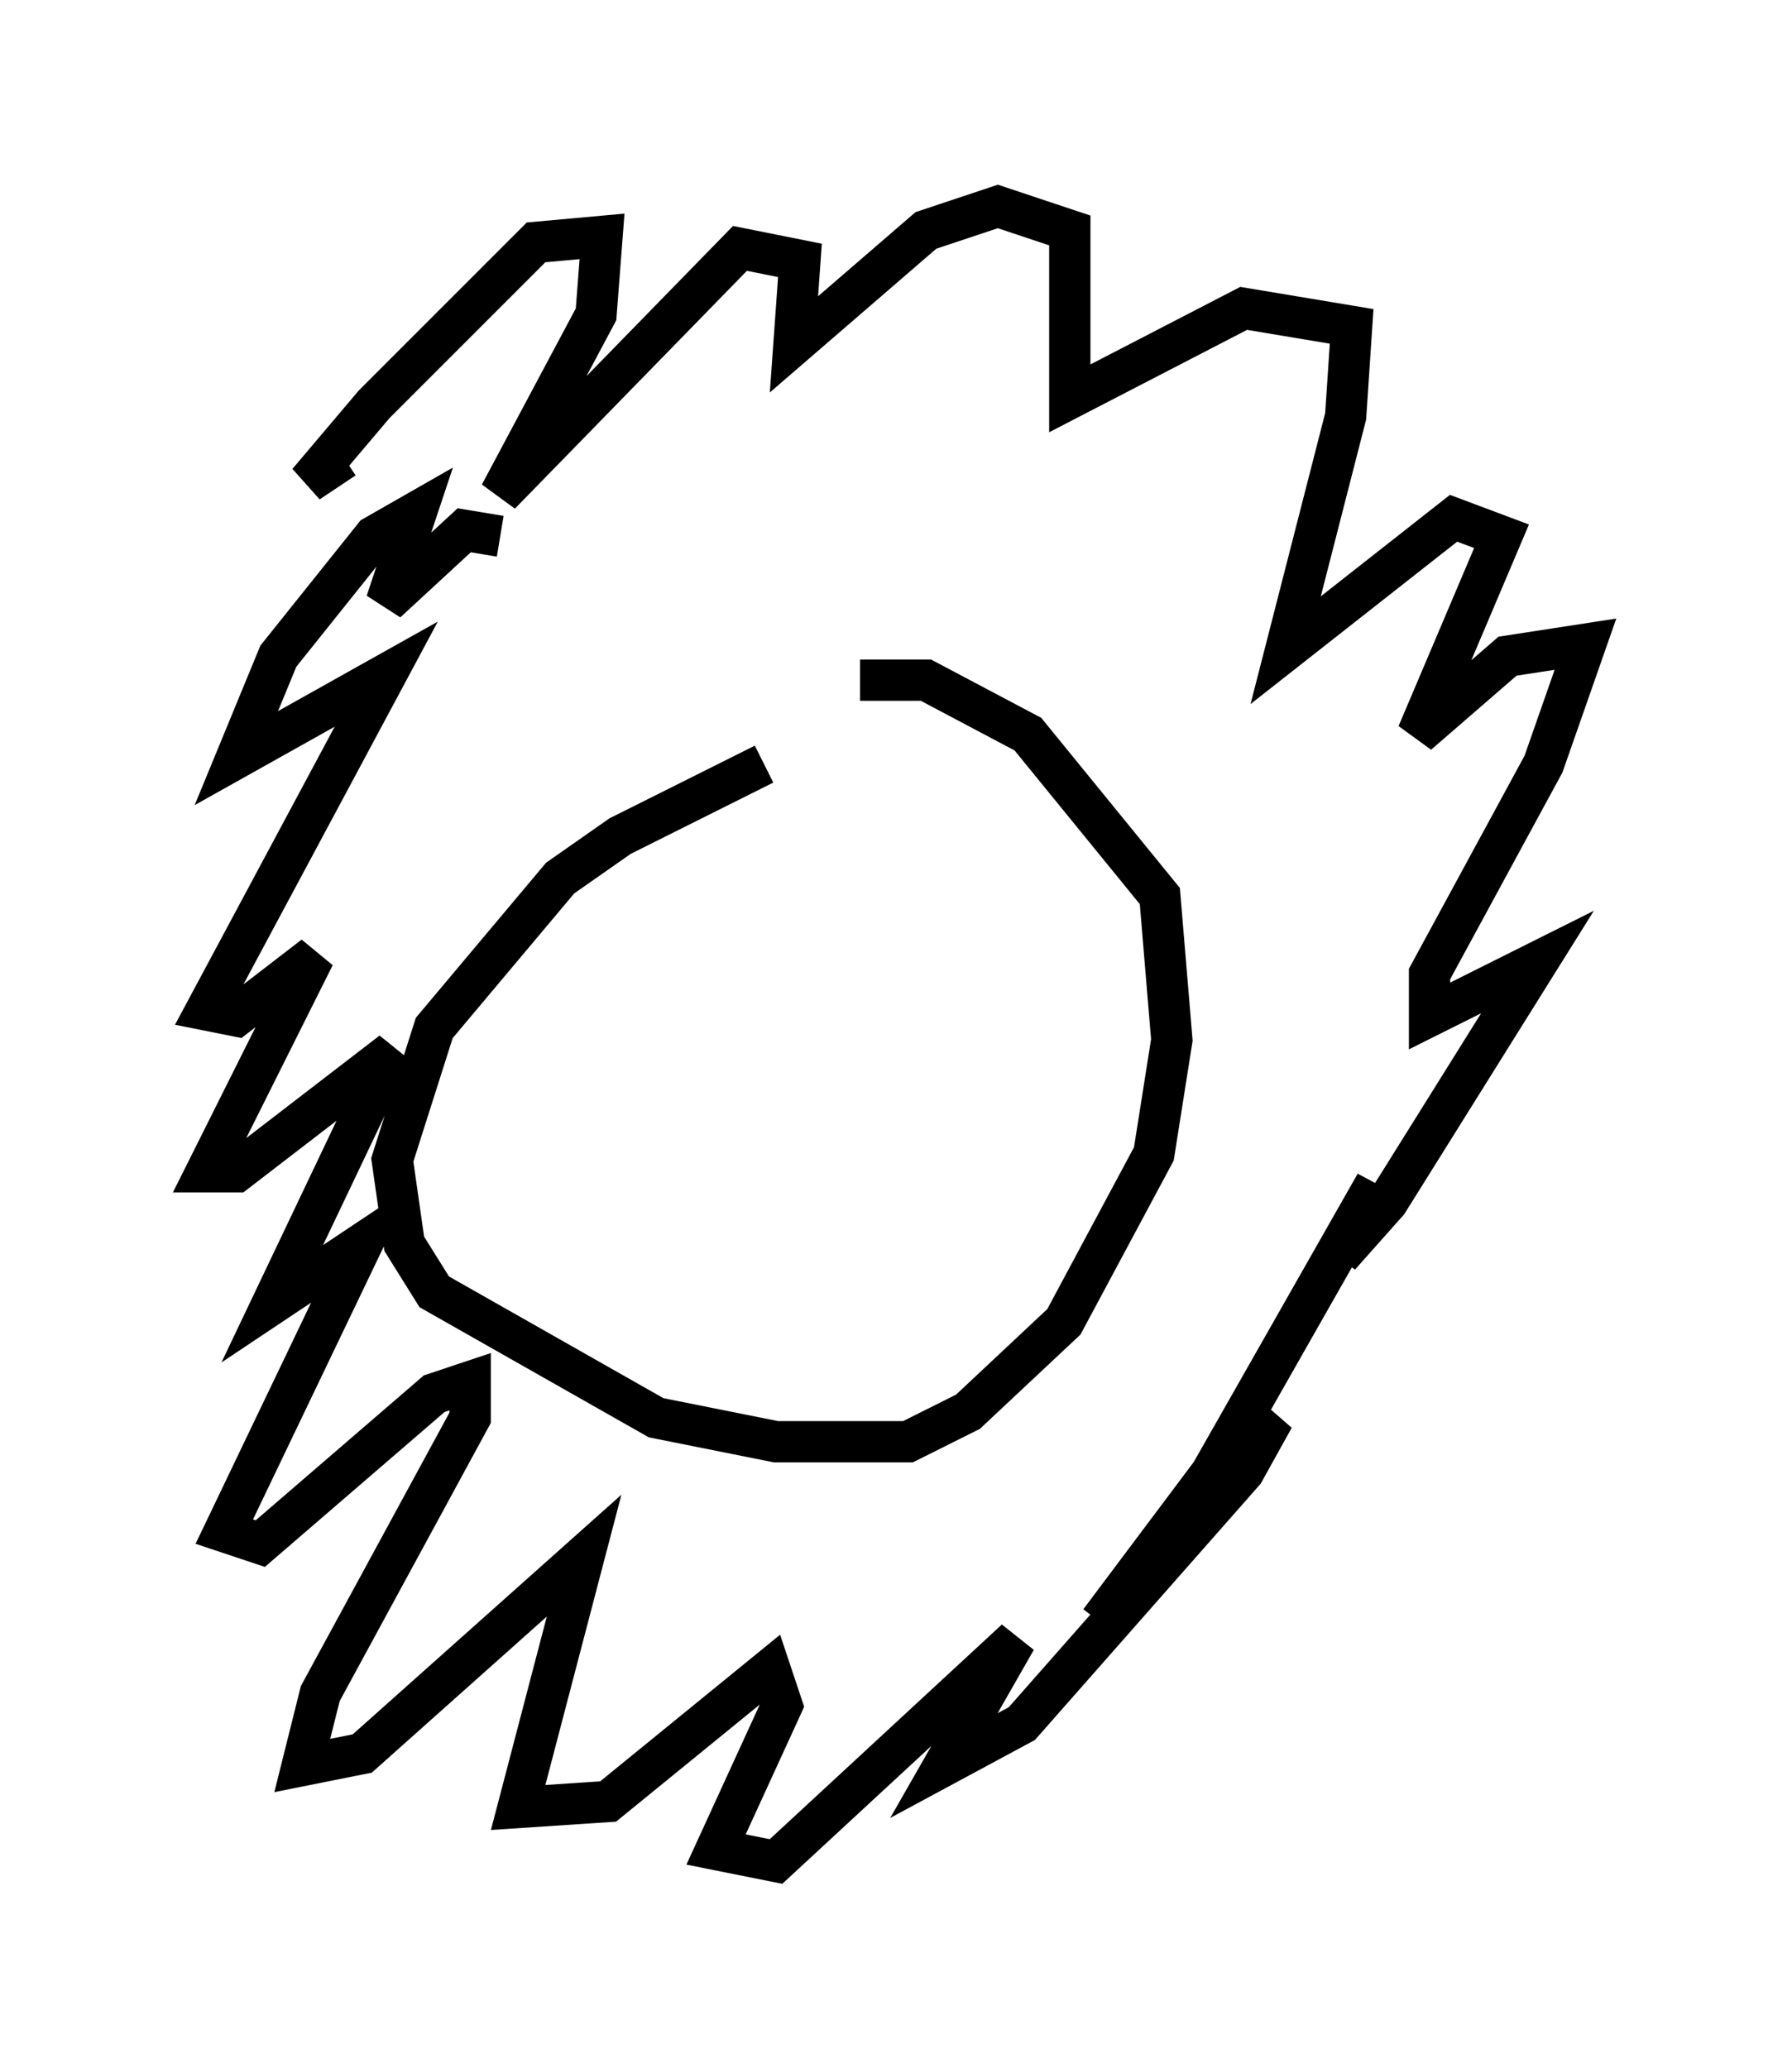<?xml version="1.0" encoding="utf-8" ?>
<svg baseProfile="full" height="50.089" version="1.1" width="43.408" xmlns="http://www.w3.org/2000/svg" xmlns:ev="http://www.w3.org/2001/xml-events" xmlns:xlink="http://www.w3.org/1999/xlink"><defs /><rect fill="white" height="50.089" width="43.408" x="0" y="0" /><path d="M20.251, 18.654 m-1.743, -0.145 l-3.486, 1.743 -1.453, 1.017 l-3.05, 3.631 -1.017, 3.196 l0.291, 2.034 0.726, 1.162 l5.374, 3.05 2.905, 0.581 l3.196, 0.0 1.453, -0.726 l2.324, -2.179 2.179, -4.067 l0.436, -2.76 -0.291, -3.486 l-3.196, -3.922 -2.469, -1.307 l-1.598, 0.0 m-8.715, -3.486 l-0.872, -0.145 -1.888, 1.743 l0.726, -2.179 -1.017, 0.581 l-2.324, 2.905 -1.017, 2.469 l3.631, -2.034 -4.358, 8.134 l0.726, 0.145 1.888, -1.453 l-2.615, 5.229 0.726, 0.0 l3.777, -2.905 -2.905, 6.101 l2.179, -1.453 -3.341, 6.972 l0.872, 0.291 4.212, -3.631 l0.872, -0.291 0.0, 0.872 l-3.631, 6.682 -0.436, 1.743 l1.453, -0.291 5.374, -4.793 l-1.598, 6.101 2.179, -0.145 l3.922, -3.196 0.291, 0.872 l-1.598, 3.486 1.453, 0.291 l5.81, -5.374 -1.743, 3.05 l1.888, -1.017 5.374, -6.101 l0.726, -1.307 -1.162, 0.872 l-3.05, 4.067 2.469, -3.196 l4.212, -7.408 -0.872, 1.743 l1.162, -1.307 3.631, -5.81 l-2.615, 1.307 0.0, -1.017 l2.76, -5.084 1.017, -2.905 l-1.888, 0.291 -2.179, 1.888 l2.034, -4.793 -1.162, -0.436 l-4.067, 3.196 1.453, -5.665 l0.145, -2.179 -2.615, -0.436 l-4.212, 2.179 0.0, -4.067 l-1.743, -0.581 -1.743, 0.581 l-3.196, 2.76 0.145, -2.034 l-1.453, -0.291 -5.81, 5.955 l2.324, -4.358 0.145, -1.888 l-1.598, 0.145 -3.922, 3.922 l-1.598, 1.888 0.872, -0.581 " fill="none" stroke="black" stroke-width="1" /></svg>